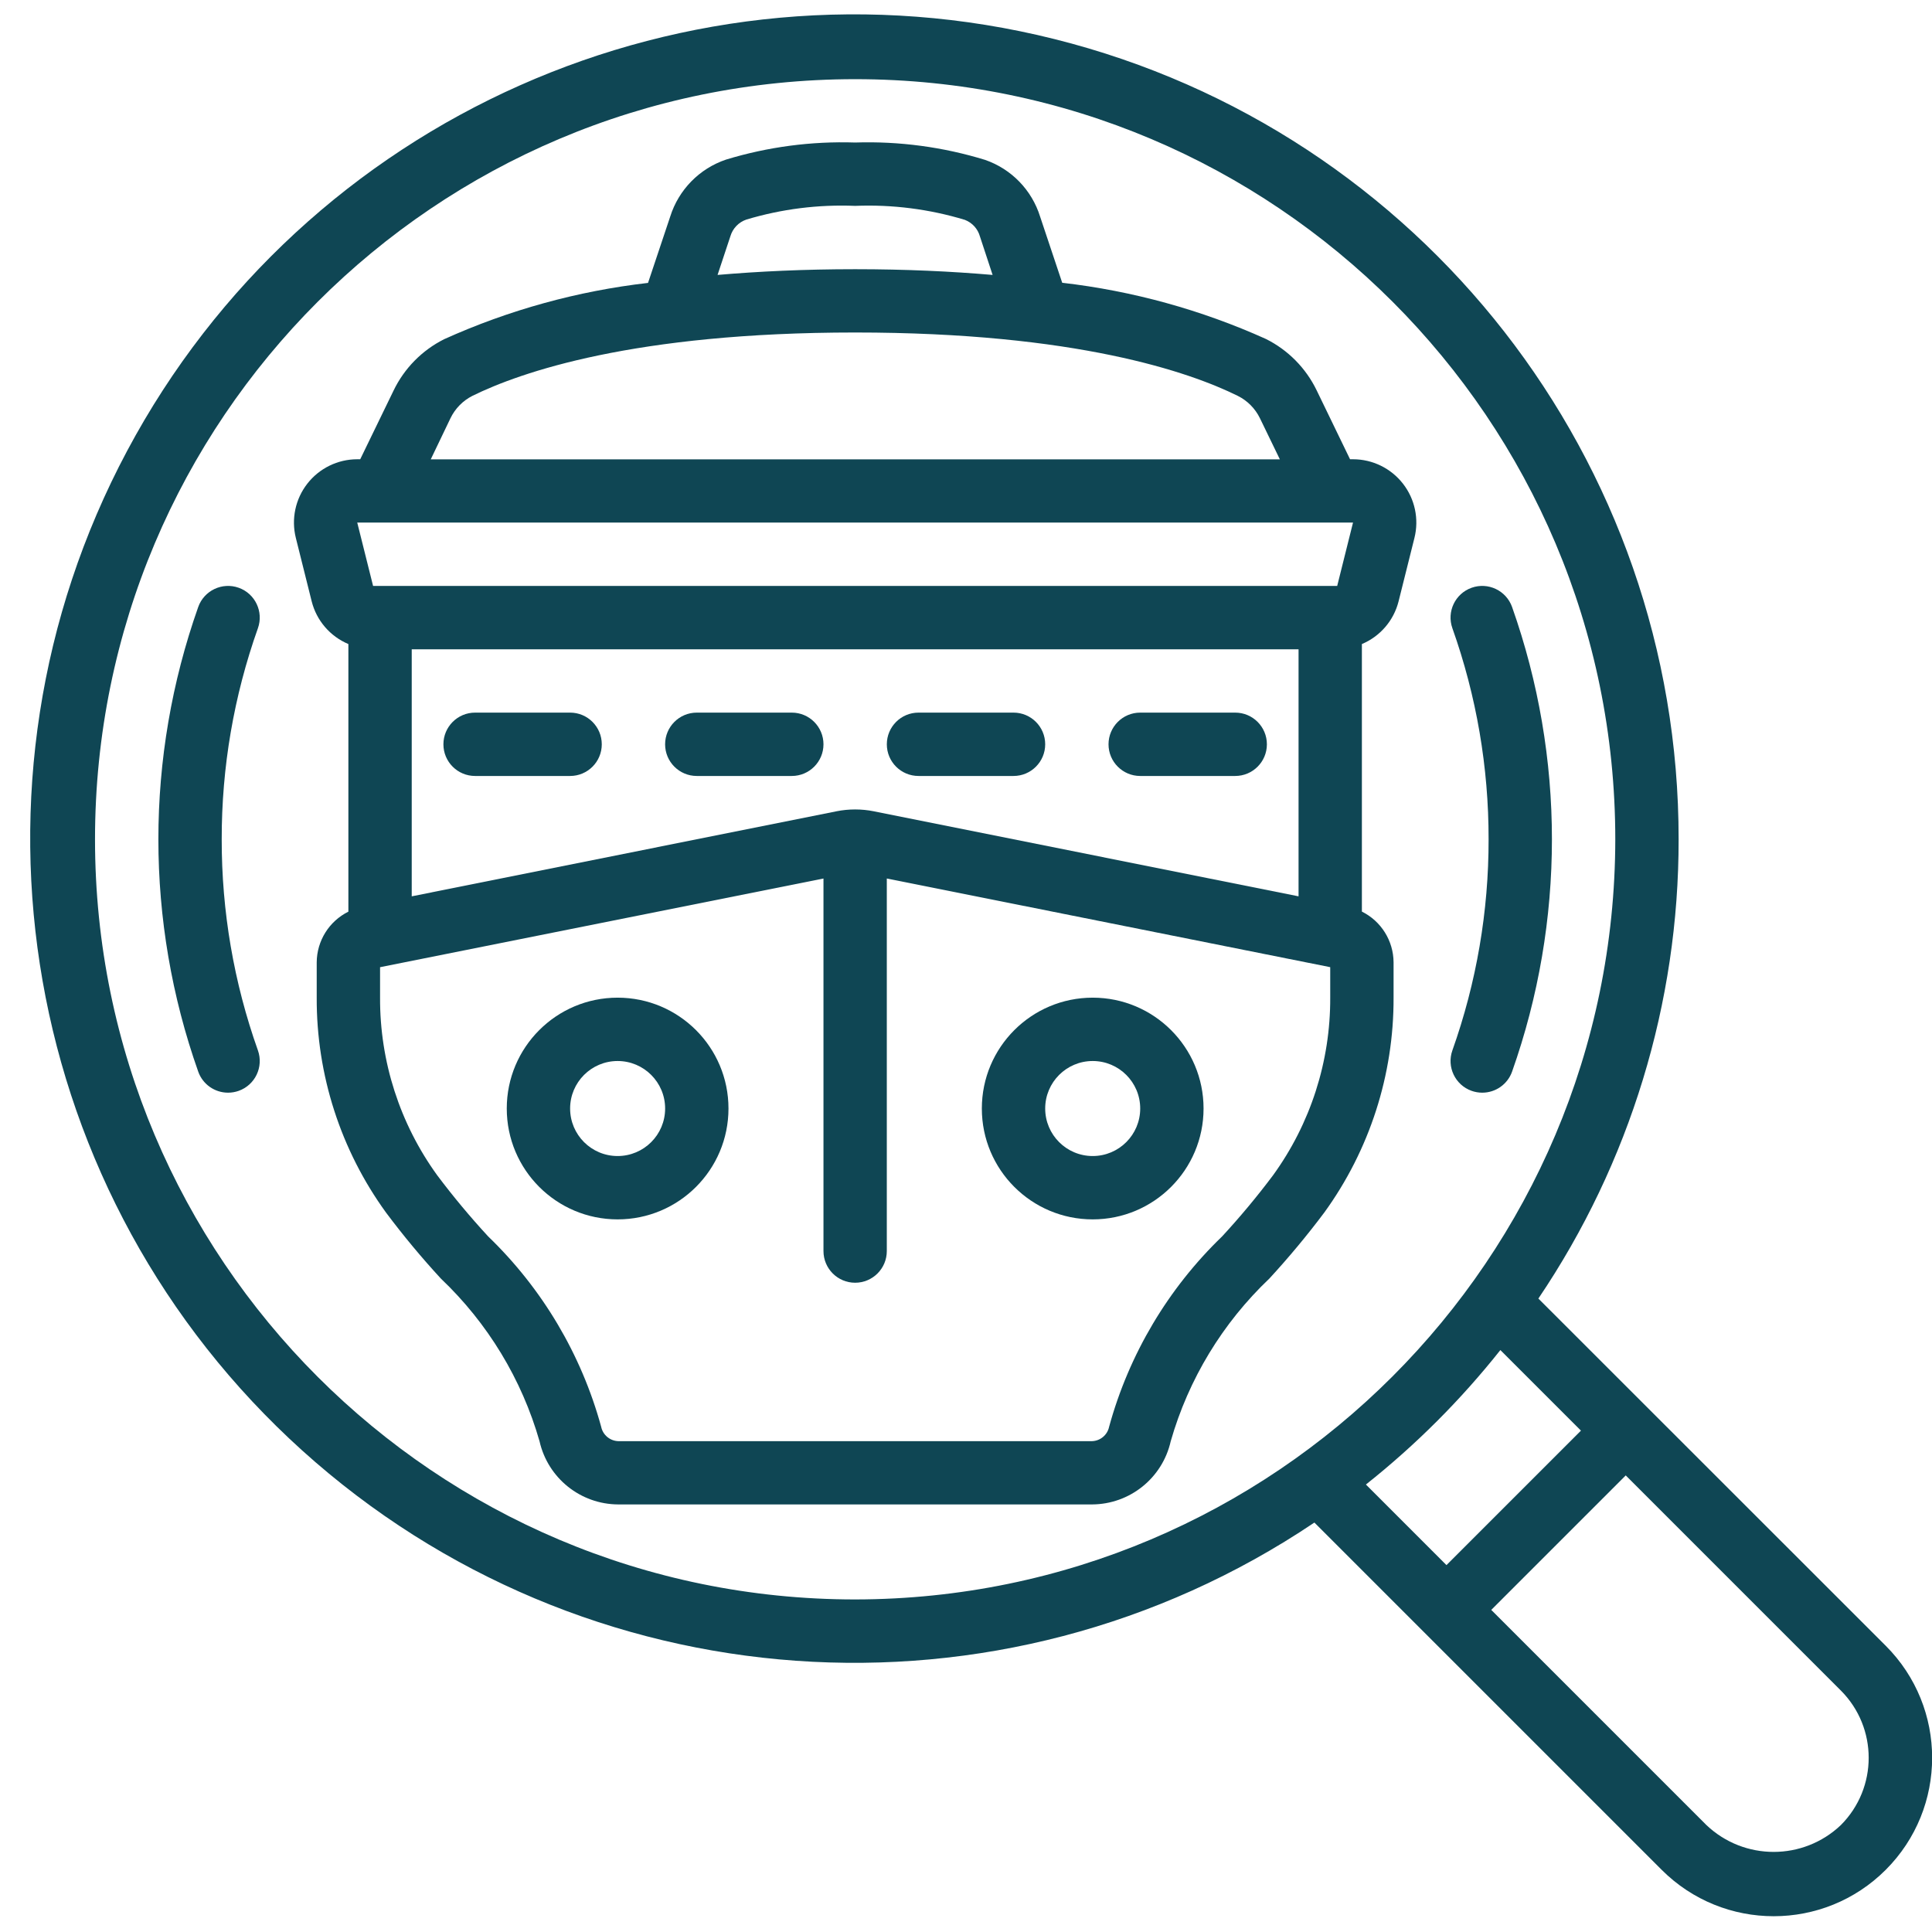 <svg width="100" height="100" viewBox="0 0 100 100" fill="none" xmlns="http://www.w3.org/2000/svg">
<g clip-path="url(#clip0_59_48)">
<path d="M86.885 43.443C86.902 23.859 73.582 6.78 54.585 2.024C35.588 -2.732 15.792 6.057 6.579 23.339C-2.633 40.62 1.103 61.954 15.641 75.076C30.179 88.198 51.783 89.736 68.033 78.807L73.713 84.487L86.008 96.782C89.211 99.984 94.404 99.984 97.606 96.781C100.808 93.578 100.808 88.386 97.605 85.184L79.626 67.213C84.368 60.193 86.896 51.914 86.885 43.443ZM44.263 82.787C22.533 82.787 4.918 65.172 4.918 43.443C4.918 21.713 22.533 4.098 44.263 4.098C65.992 4.098 83.607 21.713 83.607 43.443C83.582 65.161 65.981 82.762 44.263 82.787ZM95.284 94.464C93.334 96.318 90.273 96.318 88.323 94.464L77.187 83.328L84.148 76.367L95.284 87.503C97.202 89.427 97.202 92.54 95.284 94.464ZM81.83 74.049L74.869 81.01L70.699 76.839C73.278 74.793 75.613 72.458 77.659 69.879L81.83 74.049Z" fill="#0F4654"/>
<path d="M40.983 36.885H36.065C35.16 36.885 34.426 37.619 34.426 38.525C34.426 39.43 35.16 40.164 36.065 40.164H40.983C41.889 40.164 42.623 39.43 42.623 38.525C42.623 37.619 41.889 36.885 40.983 36.885Z" fill="#0F4654"/>
<path d="M31.968 51.639C28.799 51.639 26.23 54.208 26.23 57.377C26.23 60.546 28.799 63.115 31.968 63.115C35.137 63.115 37.706 60.546 37.706 57.377C37.706 54.208 35.137 51.639 31.968 51.639ZM31.968 59.836C30.61 59.836 29.509 58.735 29.509 57.377C29.509 56.019 30.61 54.918 31.968 54.918C33.326 54.918 34.427 56.019 34.427 57.377C34.427 58.735 33.326 59.836 31.968 59.836Z" fill="#0F4654"/>
<path d="M72.131 49.807C72.123 48.693 71.489 47.679 70.491 47.184V33.336C71.438 32.938 72.141 32.119 72.391 31.123L73.211 27.844C73.456 26.865 73.236 25.827 72.615 25.032C71.993 24.236 71.04 23.771 70.031 23.771H69.878L68.149 20.202C67.592 19.051 66.669 18.117 65.526 17.546C62.181 16.038 58.624 15.057 54.98 14.636L53.836 11.212C53.408 9.838 52.353 8.749 50.993 8.277C48.815 7.607 46.54 7.303 44.262 7.377C42.002 7.303 39.746 7.601 37.583 8.259C36.203 8.724 35.127 9.82 34.69 11.21L33.542 14.643C29.896 15.063 26.337 16.046 22.991 17.556C21.846 18.129 20.924 19.066 20.369 20.22L18.645 23.771H18.493C17.484 23.771 16.53 24.236 15.909 25.032C15.288 25.827 15.068 26.865 15.313 27.844L16.132 31.123C16.382 32.119 17.086 32.938 18.032 33.336V47.187C17.035 47.682 16.401 48.696 16.393 49.81V51.639C16.378 55.634 17.634 59.529 19.98 62.762C20.868 63.949 21.817 65.09 22.821 66.18C25.244 68.482 27.008 71.39 27.927 74.603C28.36 76.508 30.049 77.862 32.001 77.869H56.523C58.476 77.861 60.166 76.506 60.596 74.6C61.516 71.387 63.279 68.479 65.703 66.177C66.707 65.086 67.656 63.946 68.546 62.759C70.889 59.526 72.145 55.632 72.131 51.639V49.807ZM45.226 41.992C44.589 41.865 43.933 41.865 43.296 41.992L21.311 46.394V33.607H67.213V46.394L45.226 41.992ZM19.311 30.328L18.491 27.049H70.032L69.213 30.328H19.311ZM37.804 12.23C37.924 11.823 38.233 11.5 38.634 11.364C40.458 10.817 42.36 10.578 44.262 10.656C46.183 10.578 48.103 10.823 49.942 11.38C50.323 11.527 50.612 11.845 50.721 12.238L51.377 14.23C49.262 14.048 46.906 13.934 44.262 13.934C41.618 13.934 39.262 14.048 37.141 14.23L37.804 12.23ZM23.314 21.652C23.555 21.15 23.955 20.741 24.452 20.489C26.941 19.264 32.821 17.21 44.262 17.21C55.703 17.21 61.583 19.261 64.065 20.489C64.565 20.737 64.968 21.144 65.213 21.646L66.246 23.777H22.295L23.314 21.652ZM68.852 51.639C68.866 54.942 67.829 58.163 65.89 60.836C65.066 61.934 64.187 62.99 63.255 63.998C60.456 66.696 58.436 70.099 57.408 73.848C57.321 74.271 56.955 74.58 56.523 74.594H32.001C31.569 74.58 31.203 74.271 31.116 73.848C30.088 70.099 28.068 66.696 25.268 63.998C24.338 62.99 23.458 61.935 22.634 60.838C20.695 58.164 19.658 54.942 19.672 51.639V50.062L42.623 45.472V64.754C42.623 65.66 43.356 66.394 44.262 66.394C45.167 66.394 45.901 65.66 45.901 64.754V45.471L68.852 50.061V51.639Z" fill="#0F4654"/>
<path d="M56.558 51.639C53.389 51.639 50.82 54.208 50.82 57.377C50.82 60.546 53.389 63.115 56.558 63.115C59.727 63.115 62.296 60.546 62.296 57.377C62.296 54.208 59.727 51.639 56.558 51.639ZM56.558 59.836C55.2 59.836 54.099 58.735 54.099 57.377C54.099 56.019 55.2 54.918 56.558 54.918C57.916 54.918 59.017 56.019 59.017 57.377C59.017 58.735 57.916 59.836 56.558 59.836Z" fill="#0F4654"/>
<path d="M29.509 36.885H24.59C23.685 36.885 22.951 37.619 22.951 38.525C22.951 39.43 23.685 40.164 24.59 40.164H29.509C30.414 40.164 31.148 39.43 31.148 38.525C31.148 37.619 30.414 36.885 29.509 36.885Z" fill="#0F4654"/>
<path d="M59.016 40.164H63.934C64.84 40.164 65.574 39.43 65.574 38.525C65.574 37.619 64.84 36.885 63.934 36.885H59.016C58.111 36.885 57.377 37.619 57.377 38.525C57.377 39.43 58.111 40.164 59.016 40.164Z" fill="#0F4654"/>
<path d="M52.46 40.164C53.365 40.164 54.099 39.43 54.099 38.525C54.099 37.619 53.365 36.885 52.46 36.885H47.542C46.636 36.885 45.902 37.619 45.902 38.525C45.902 39.43 46.636 40.164 47.542 40.164H52.46Z" fill="#0F4654"/>
<path d="M77.049 43.443C77.055 47.165 76.422 50.861 75.175 54.369C74.872 55.222 75.318 56.159 76.17 56.462C76.347 56.525 76.534 56.557 76.721 56.557C77.415 56.557 78.033 56.121 78.265 55.467C81.015 47.687 81.015 39.199 78.265 31.418C77.962 30.565 77.025 30.119 76.171 30.422C75.318 30.725 74.872 31.663 75.175 32.516C76.422 36.024 77.055 39.72 77.049 43.443Z" fill="#0F4654"/>
<path d="M11.476 43.443C11.47 39.72 12.103 36.024 13.35 32.516C13.653 31.663 13.207 30.725 12.354 30.422C11.501 30.119 10.563 30.565 10.26 31.418C7.51 39.199 7.51 47.687 10.26 55.467C10.492 56.121 11.11 56.557 11.804 56.557C11.992 56.557 12.178 56.525 12.355 56.462C13.207 56.159 13.653 55.222 13.35 54.369C12.103 50.861 11.47 47.165 11.476 43.443Z" fill="#0F4654"/>
</g>
<defs>
<clipPath id="clip0_59_48">
<rect width="100" height="100" fill="white"/>
</clipPath>
</defs>
</svg>
